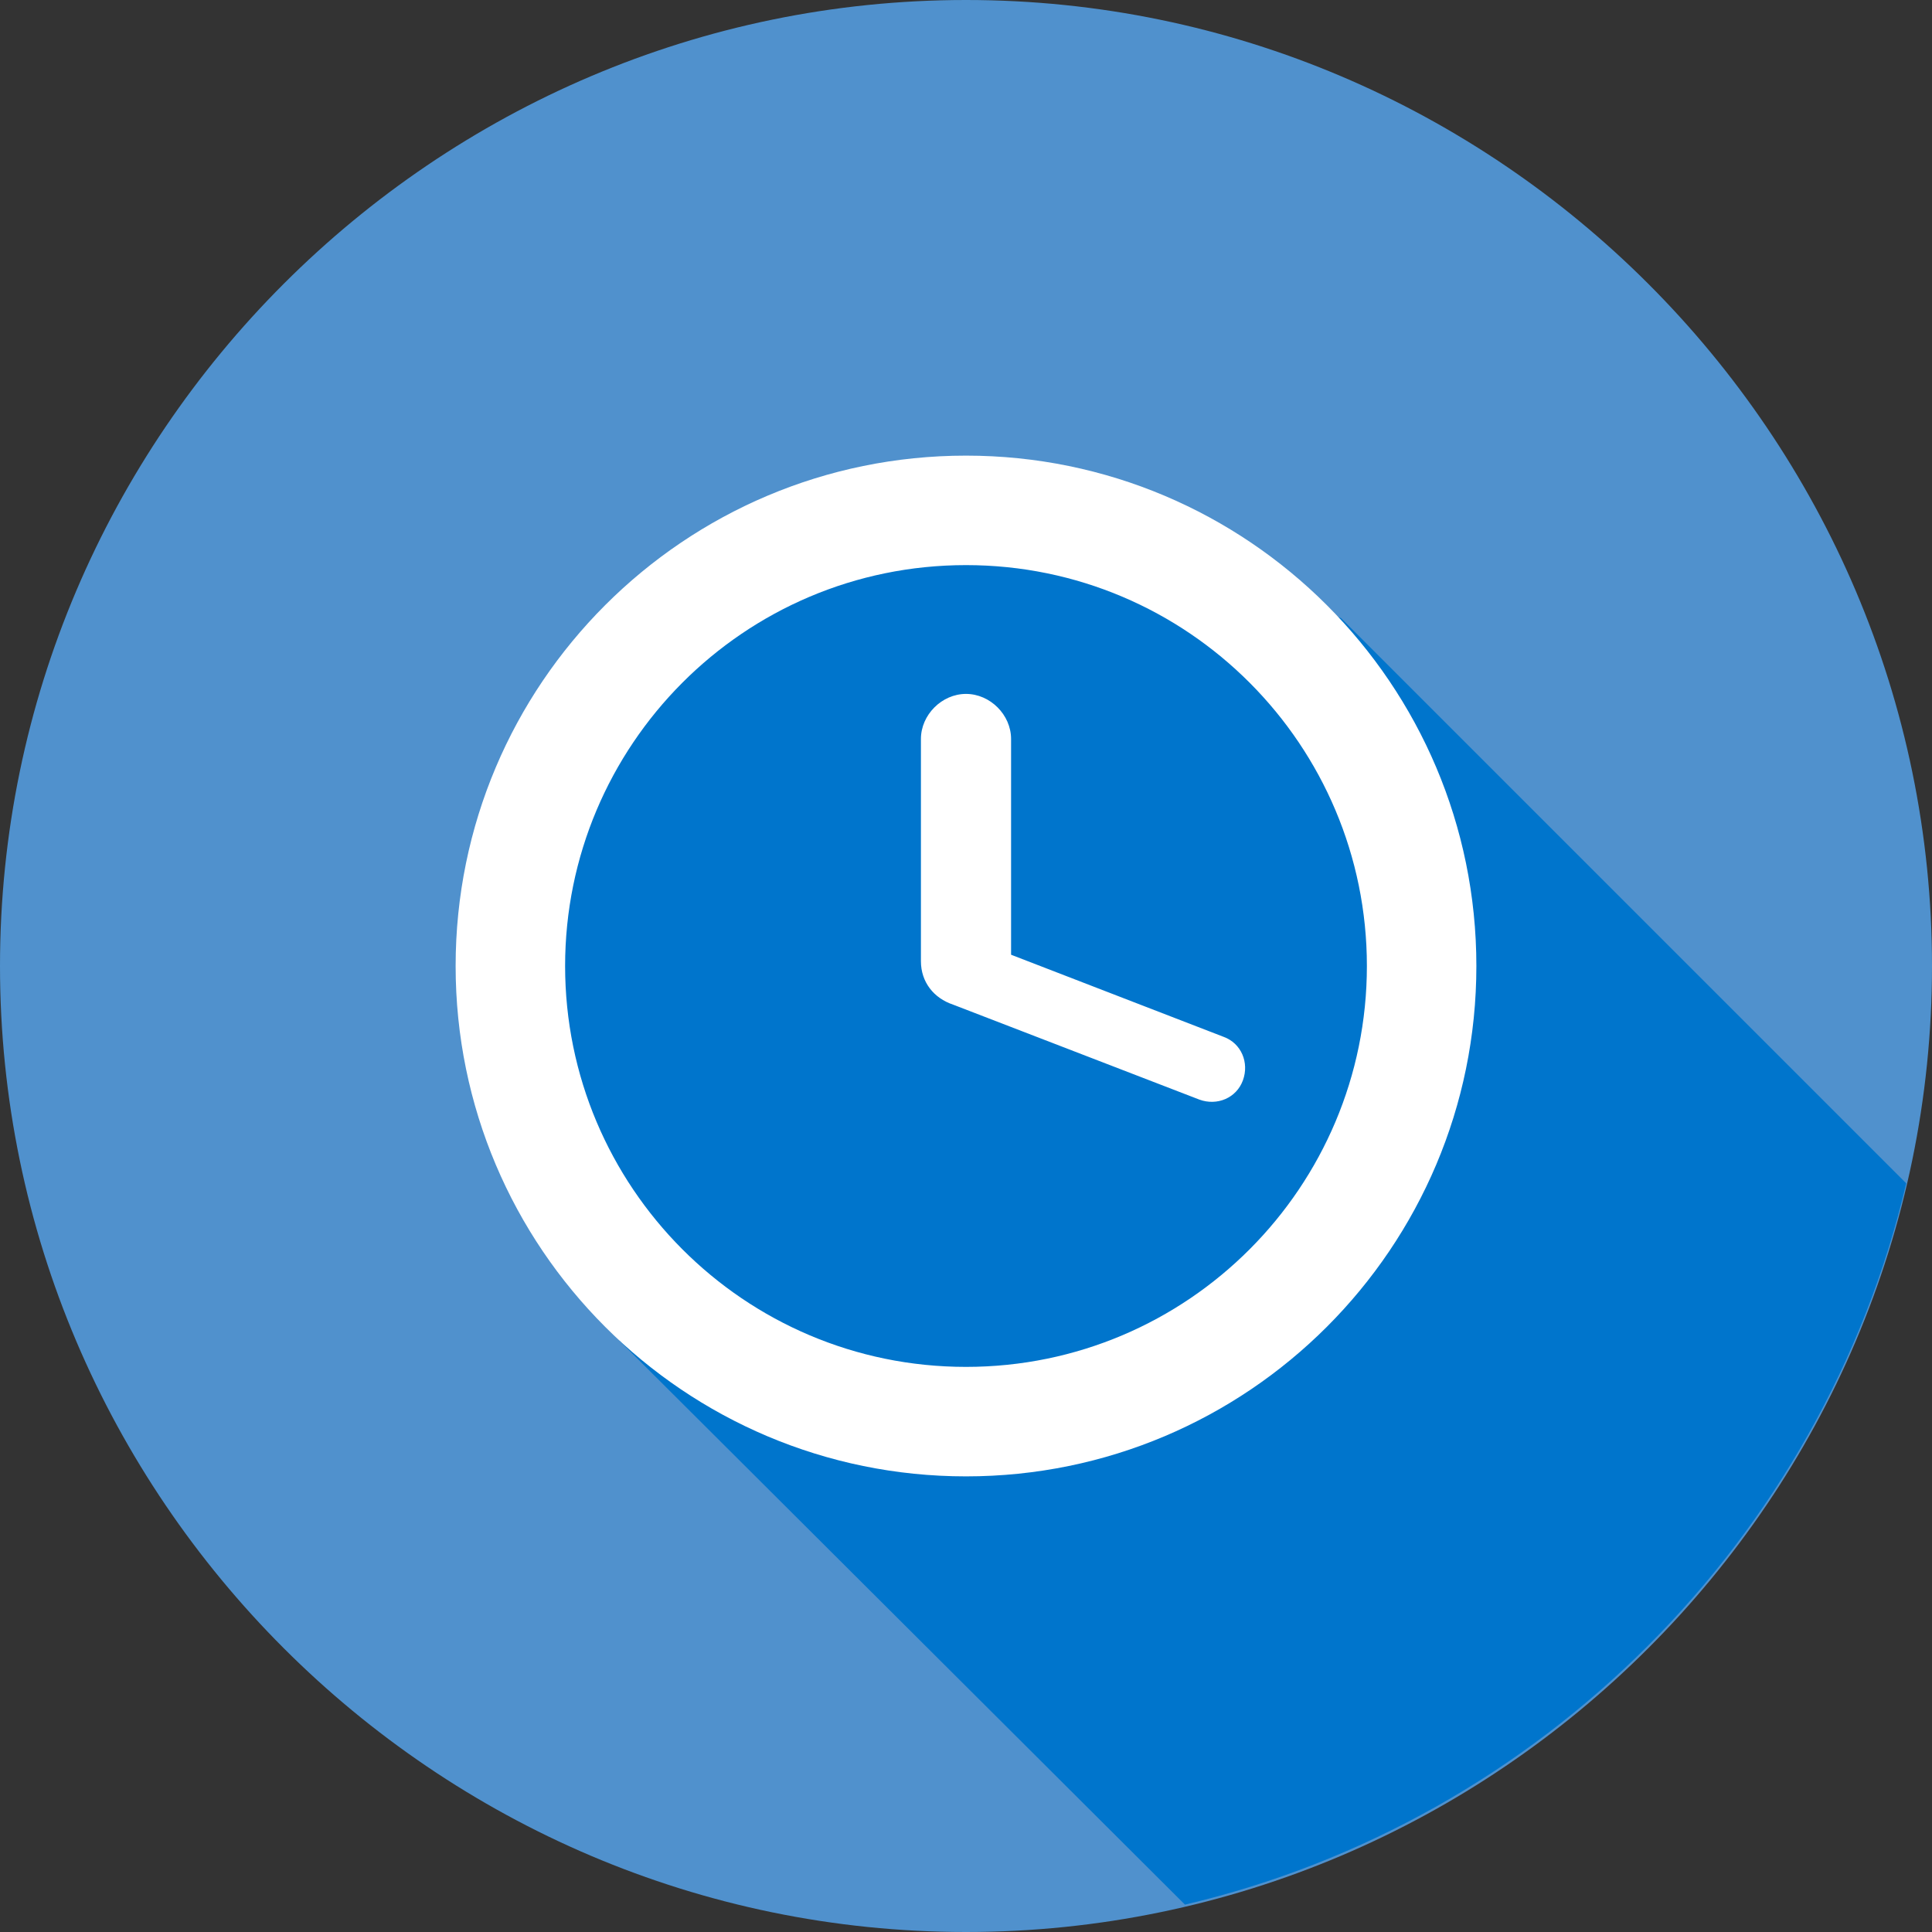 <svg xmlns="http://www.w3.org/2000/svg" width="120" height="120" viewBox="0 0 120 120"><rect x="0" y="0" width="120" height="120" fill="#333333" stroke="none"/><style type="text/css"><![CDATA[
	.st0{fill-rule:evenodd;clip-rule:evenodd;fill:#5091CD;}
	.st1{fill-rule:evenodd;clip-rule:evenodd;fill:#FFFFFF;}
	.st2{fill-rule:evenodd;clip-rule:evenodd;fill:#0075CC;}
]]></style><path class="st0" d="M60 120c33 0 60-27 60-60s-27-60-60-60-60 27-60 60 27 60 60 60z"/><path class="st2" d="M38.5 83.3l-7-17.2 2.6-20.8 13.5-11.8 18.6-2.7 17.1 7.6 35.1 35.1c-5.2 22.1-22.7 39.6-44.8 44.8l-35.1-35z"/><path class="st1" d="M60 28.3c17.5 0 31.7 14.2 31.7 31.7s-14.2 31.7-31.7 31.7-31.7-14.2-31.7-31.7 14.2-31.7 31.7-31.7zm-.8 34.1l15.3 5.9c1.1.4 2.3-.1 2.7-1.2.4-1.1-.1-2.3-1.2-2.7l-13.2-5.1v-13.4c0-1.5-1.3-2.8-2.8-2.8s-2.8 1.3-2.8 2.8v13.8c0 1.3.8 2.3 2 2.7zm.8-27.3c-13.8 0-24.9 11.2-24.9 24.9s11.1 24.9 24.9 24.9c13.8 0 24.9-11.2 24.9-24.9s-11.1-24.9-24.9-24.9z"/></svg>